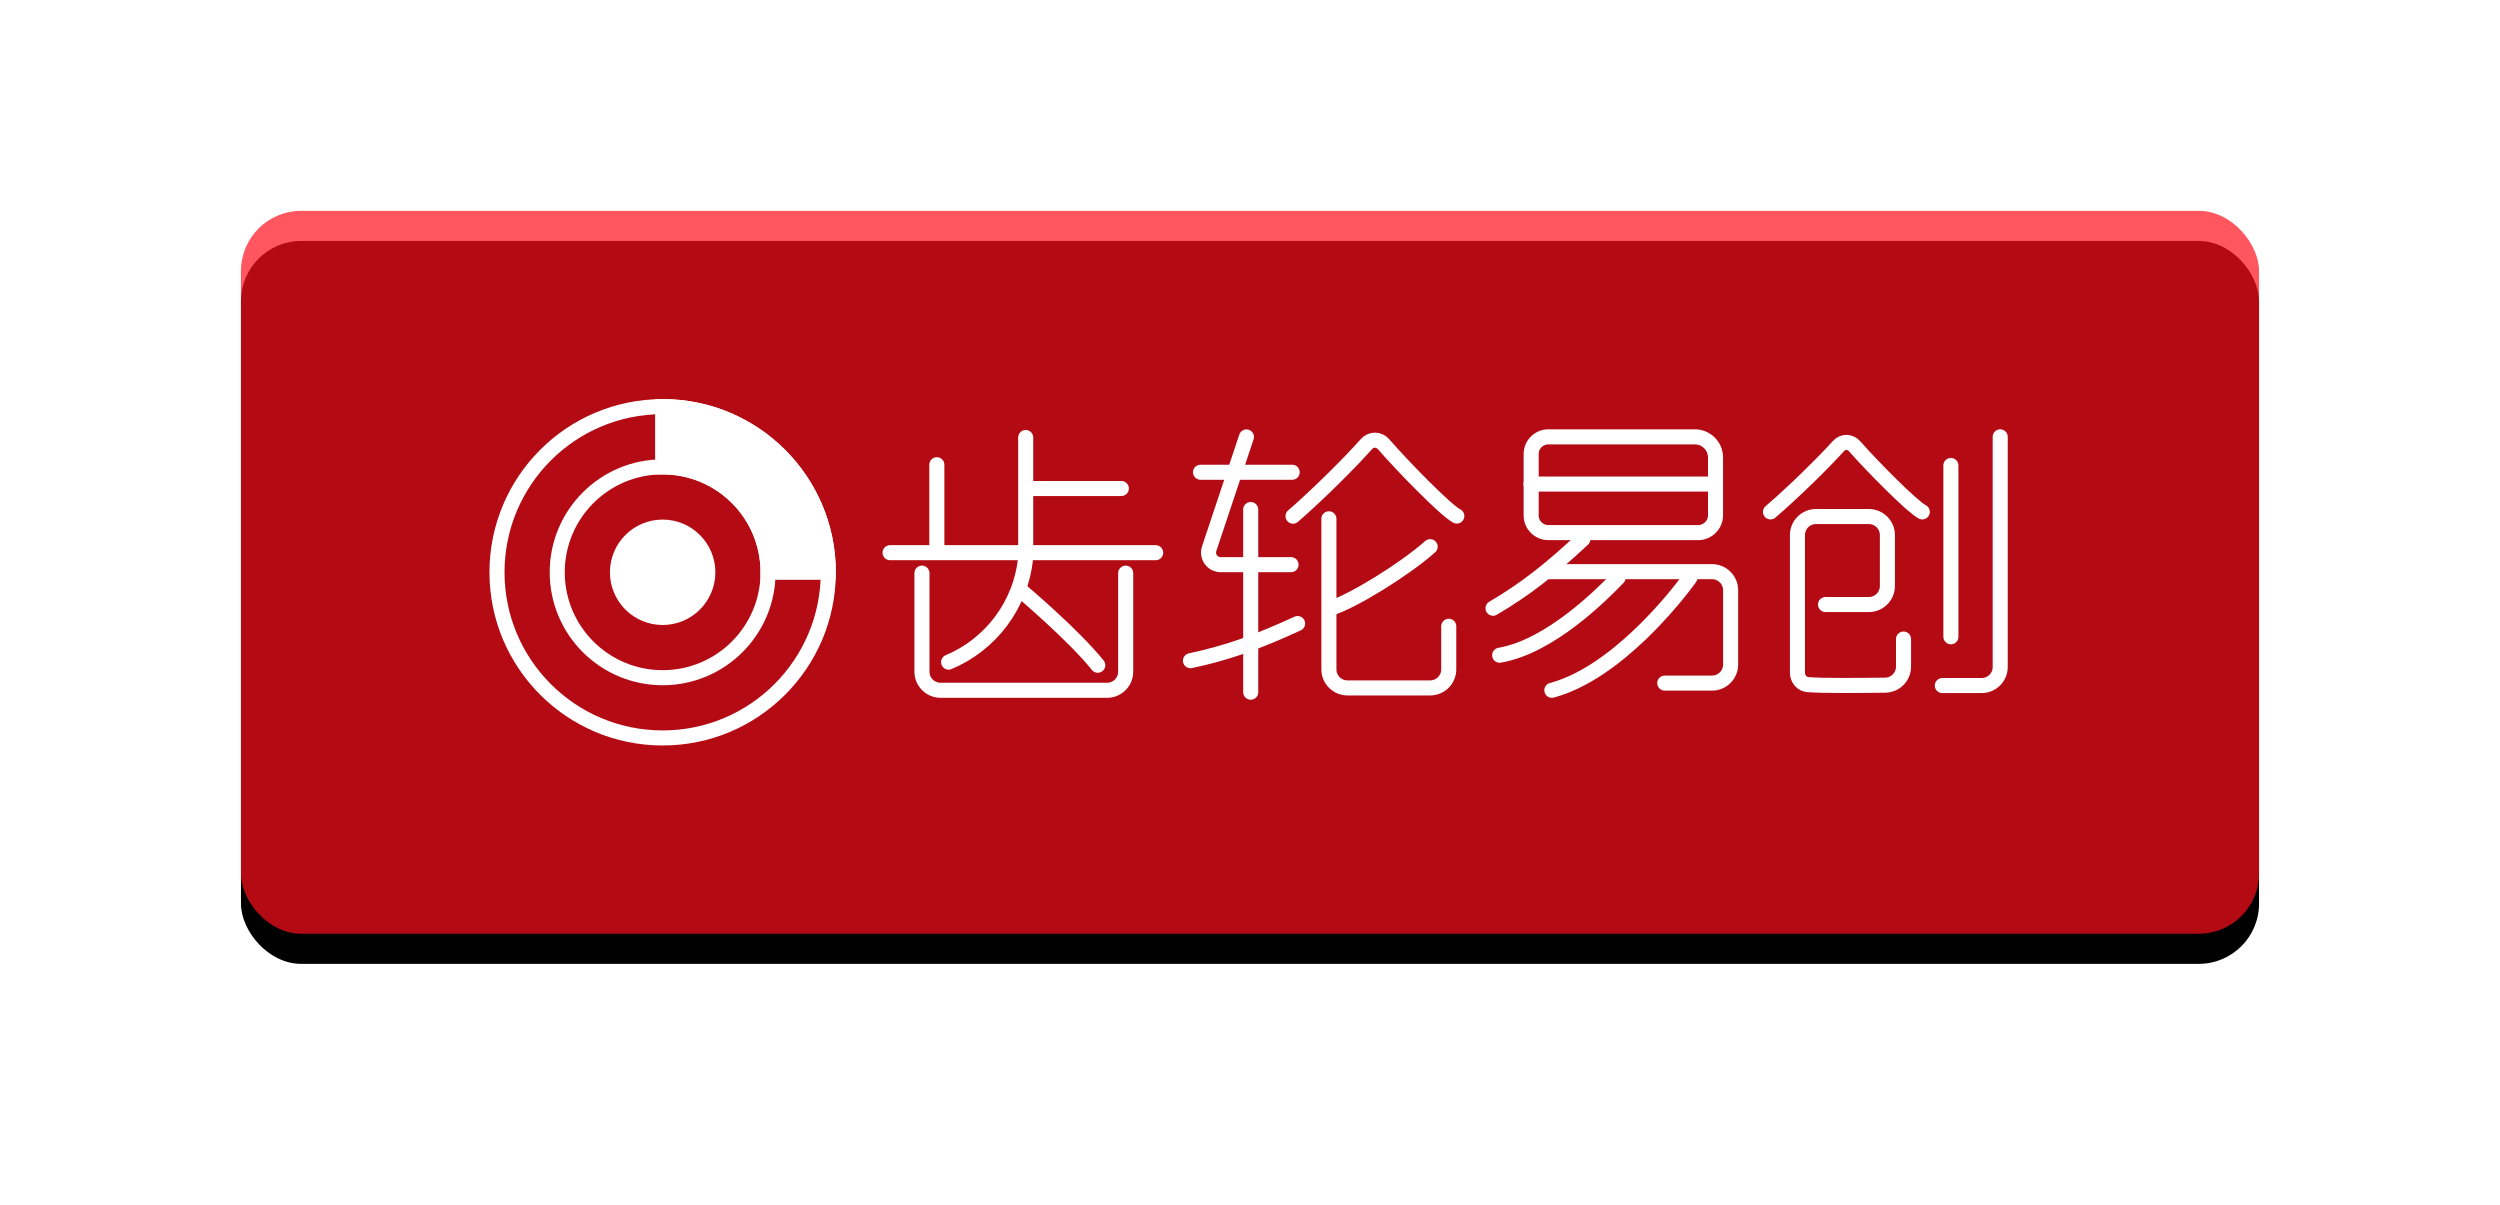 <?xml version="1.0" encoding="UTF-8"?>
<svg width="166px" height="80px" viewBox="0 0 166 80" version="1.1" xmlns="http://www.w3.org/2000/svg" xmlns:xlink="http://www.w3.org/1999/xlink">
    <!-- Generator: Sketch 50.2 (55047) - http://www.bohemiancoding.com/sketch -->
    <title>logo@2x</title>
    <desc>Created with Sketch.</desc>
    <defs>
        <rect id="path-1" x="0" y="0" width="134" height="48" rx="4"></rect>
        <filter x="-18.7%" y="-47.9%" width="137.3%" height="204.2%" filterUnits="objectBoundingBox" id="filter-2">
            <feOffset dx="0" dy="2" in="SourceAlpha" result="shadowOffsetOuter1"></feOffset>
            <feGaussianBlur stdDeviation="8" in="shadowOffsetOuter1" result="shadowBlurOuter1"></feGaussianBlur>
            <feComposite in="shadowBlurOuter1" in2="SourceAlpha" operator="out" result="shadowBlurOuter1"></feComposite>
            <feColorMatrix values="0 0 0 0 0.129   0 0 0 0 0.38   0 0 0 0 0.992  0 0 0 0.295 0" type="matrix" in="shadowBlurOuter1"></feColorMatrix>
        </filter>
    </defs>
    <g id="Page-1" stroke="none" stroke-width="1" fill="none" fill-rule="evenodd">
        <g id="原型" transform="translate(-1266, -696)">
            <g id="logo" transform="translate(1282, 710)">
                <g id="Rectangle-4">
                    <use fill="black" fill-opacity="1" filter="url(#filter-2)" xlink:href="#path-1"></use>
                    <use fill-opacity="0.7" fill="#FF0F1D" fill-rule="evenodd" xlink:href="#path-1"></use>
                </g>
                <g id="XMLID_325_" stroke-linecap="round" stroke-linejoin="round" transform="translate(43, 15)" stroke="#FFFFFF">
                    <g id="XMLID_350_">
                        <path d="M9.106,0.05 L9.106,7.212" id="XMLID_357_"></path>
                        <path d="M3.206,1.858 L3.206,7.168" id="XMLID_356_"></path>
                        <path d="M17.737,7.699 L0.102,7.699" id="XMLID_355_"></path>
                        <path d="M15.456,3.437 L9.407,3.437" id="XMLID_354_"></path>
                        <path d="M2.218,9.056 L2.218,15.605 C2.218,16.283 2.772,16.835 3.453,16.835 L14.511,16.835 C15.191,16.835 15.746,16.283 15.746,15.605 L15.746,9.056" id="XMLID_353_"></path>
                        <path d="M9.106,7.972 C8.816,11.179 6.754,13.81 3.988,14.965" id="XMLID_352_"></path>
                        <path d="M13.893,15.172 C12.28,13.157 8.815,10.238 8.815,10.238" id="XMLID_351_"></path>
                    </g>
                    <g id="XMLID_342_" transform="translate(20.04, 0)">
                        <path d="M0.674,2.357 L6.761,2.357" id="XMLID_349_"></path>
                        <path d="M3.724,0.013 L1.248,7.438 C1.077,7.953 1.462,8.493 2.01,8.493 L6.685,8.493" id="XMLID_348_"></path>
                        <path d="M4.008,4.833 L4.008,16.961" id="XMLID_347_"></path>
                        <path d="M0.006,14.87 C2.483,14.343 4.429,13.64 7.12,12.403" id="XMLID_346_"></path>
                        <path d="M6.817,5.273 C8.456,3.854 10.648,1.67 11.682,0.496 C12.003,0.132 12.52,0.138 12.835,0.502 C14.101,1.965 16.981,4.909 17.693,5.266" id="XMLID_345_"></path>
                        <path d="M15.922,7.3 C14.24,8.8 10.686,10.997 9.268,11.393" id="XMLID_344_"></path>
                        <path d="M9.199,5.448 L9.199,15.448 C9.199,16.126 9.754,16.678 10.434,16.678 L15.922,16.678 C16.603,16.678 17.157,16.126 17.157,15.448 L17.157,12.585" id="XMLID_343_"></path>
                    </g>
                    <g id="XMLID_335_" transform="translate(40.079, 0)">
                        <path d="M13.685,6.365 L3.73,6.365 C3.1,6.365 2.59,5.85 2.59,5.229 L2.59,1.142 C2.59,0.515 3.106,0.006 3.73,0.006 L13.459,0.006 C14.215,0.006 14.832,0.621 14.832,1.375 L14.832,5.229 C14.826,5.85 14.309,6.365 13.685,6.365 Z" id="XMLID_341_"></path>
                        <path d="M2.583,3.143 L14.826,3.143" id="XMLID_340_"></path>
                        <path d="M8.367,9.353 C7.309,10.451 3.856,13.935 0.498,14.506" id="XMLID_339_"></path>
                        <path d="M13.137,9.353 C12.255,10.583 8.254,15.686 3.963,16.835" id="XMLID_338_"></path>
                        <path d="M3.831,8.957 L14.599,8.957 C15.279,8.957 15.834,9.51 15.834,10.188 L15.834,15.128 C15.834,15.806 15.279,16.358 14.599,16.358 L11.461,16.358" id="XMLID_337_"></path>
                        <path d="M0.057,11.387 C2.237,10.106 3.856,8.819 6.024,6.798" id="XMLID_336_"></path>
                    </g>
                    <g id="XMLID_330_" transform="translate(58.516, 0)">
                        <path d="M0.044,4.99 C1.563,3.691 3.591,1.695 4.555,0.621 C4.852,0.289 5.33,0.295 5.627,0.628 C6.799,1.965 9.47,4.664 10.125,4.99" id="XMLID_334_"></path>
                        <path d="M3.699,11.142 L6.572,11.142 C7.252,11.142 7.807,10.589 7.807,9.911 L7.807,6.528 C7.807,5.85 7.252,5.298 6.572,5.298 L3.068,5.298 C2.388,5.298 1.834,5.85 1.834,6.528 L1.834,15.661 C1.834,16.076 2.13,16.427 2.52,16.458 C3.421,16.54 5.942,16.515 7.655,16.496 C8.33,16.49 8.878,15.944 8.878,15.266 L8.878,13.433" id="XMLID_333_"></path>
                        <path d="M12.024,1.908 L12.024,13.282" id="XMLID_332_"></path>
                        <path d="M15.298,0.006 L15.298,15.291 C15.298,15.969 14.744,16.521 14.063,16.521 L11.455,16.521" id="XMLID_331_"></path>
                    </g>
                </g>
                <g id="Group-6" transform="translate(16, 12)">
                    <path d="M12,23.5 C5.649,23.5 0.5,18.351 0.5,12 C0.5,5.649 5.649,0.5 12,0.5 C18.351,0.5 23.5,5.649 23.5,12 C23.5,18.351 18.351,23.5 12,23.5 Z M12,22.5 C17.799,22.5 22.5,17.799 22.5,12 C22.5,6.201 17.799,1.5 12,1.5 C6.201,1.5 1.5,6.201 1.5,12 C1.5,17.799 6.201,22.5 12,22.5 Z" id="Oval" fill="#FFFFFF" fill-rule="nonzero"></path>
                    <circle id="Oval" stroke="#FFFFFF" cx="12" cy="12" r="7"></circle>
                    <circle id="Oval" stroke="#FFFFFF" fill="#FFFFFF" fill-rule="nonzero" cx="12" cy="12" r="3"></circle>
                    <path d="M23,12 L19,12 C19,8.134 15.866,5 12,5 L12,1 C18.075,1 23,5.925 23,12 Z" id="Combined-Shape" stroke="#FFFFFF" fill="#FFFFFF"></path>
                </g>
            </g>
        </g>
    </g>
</svg>